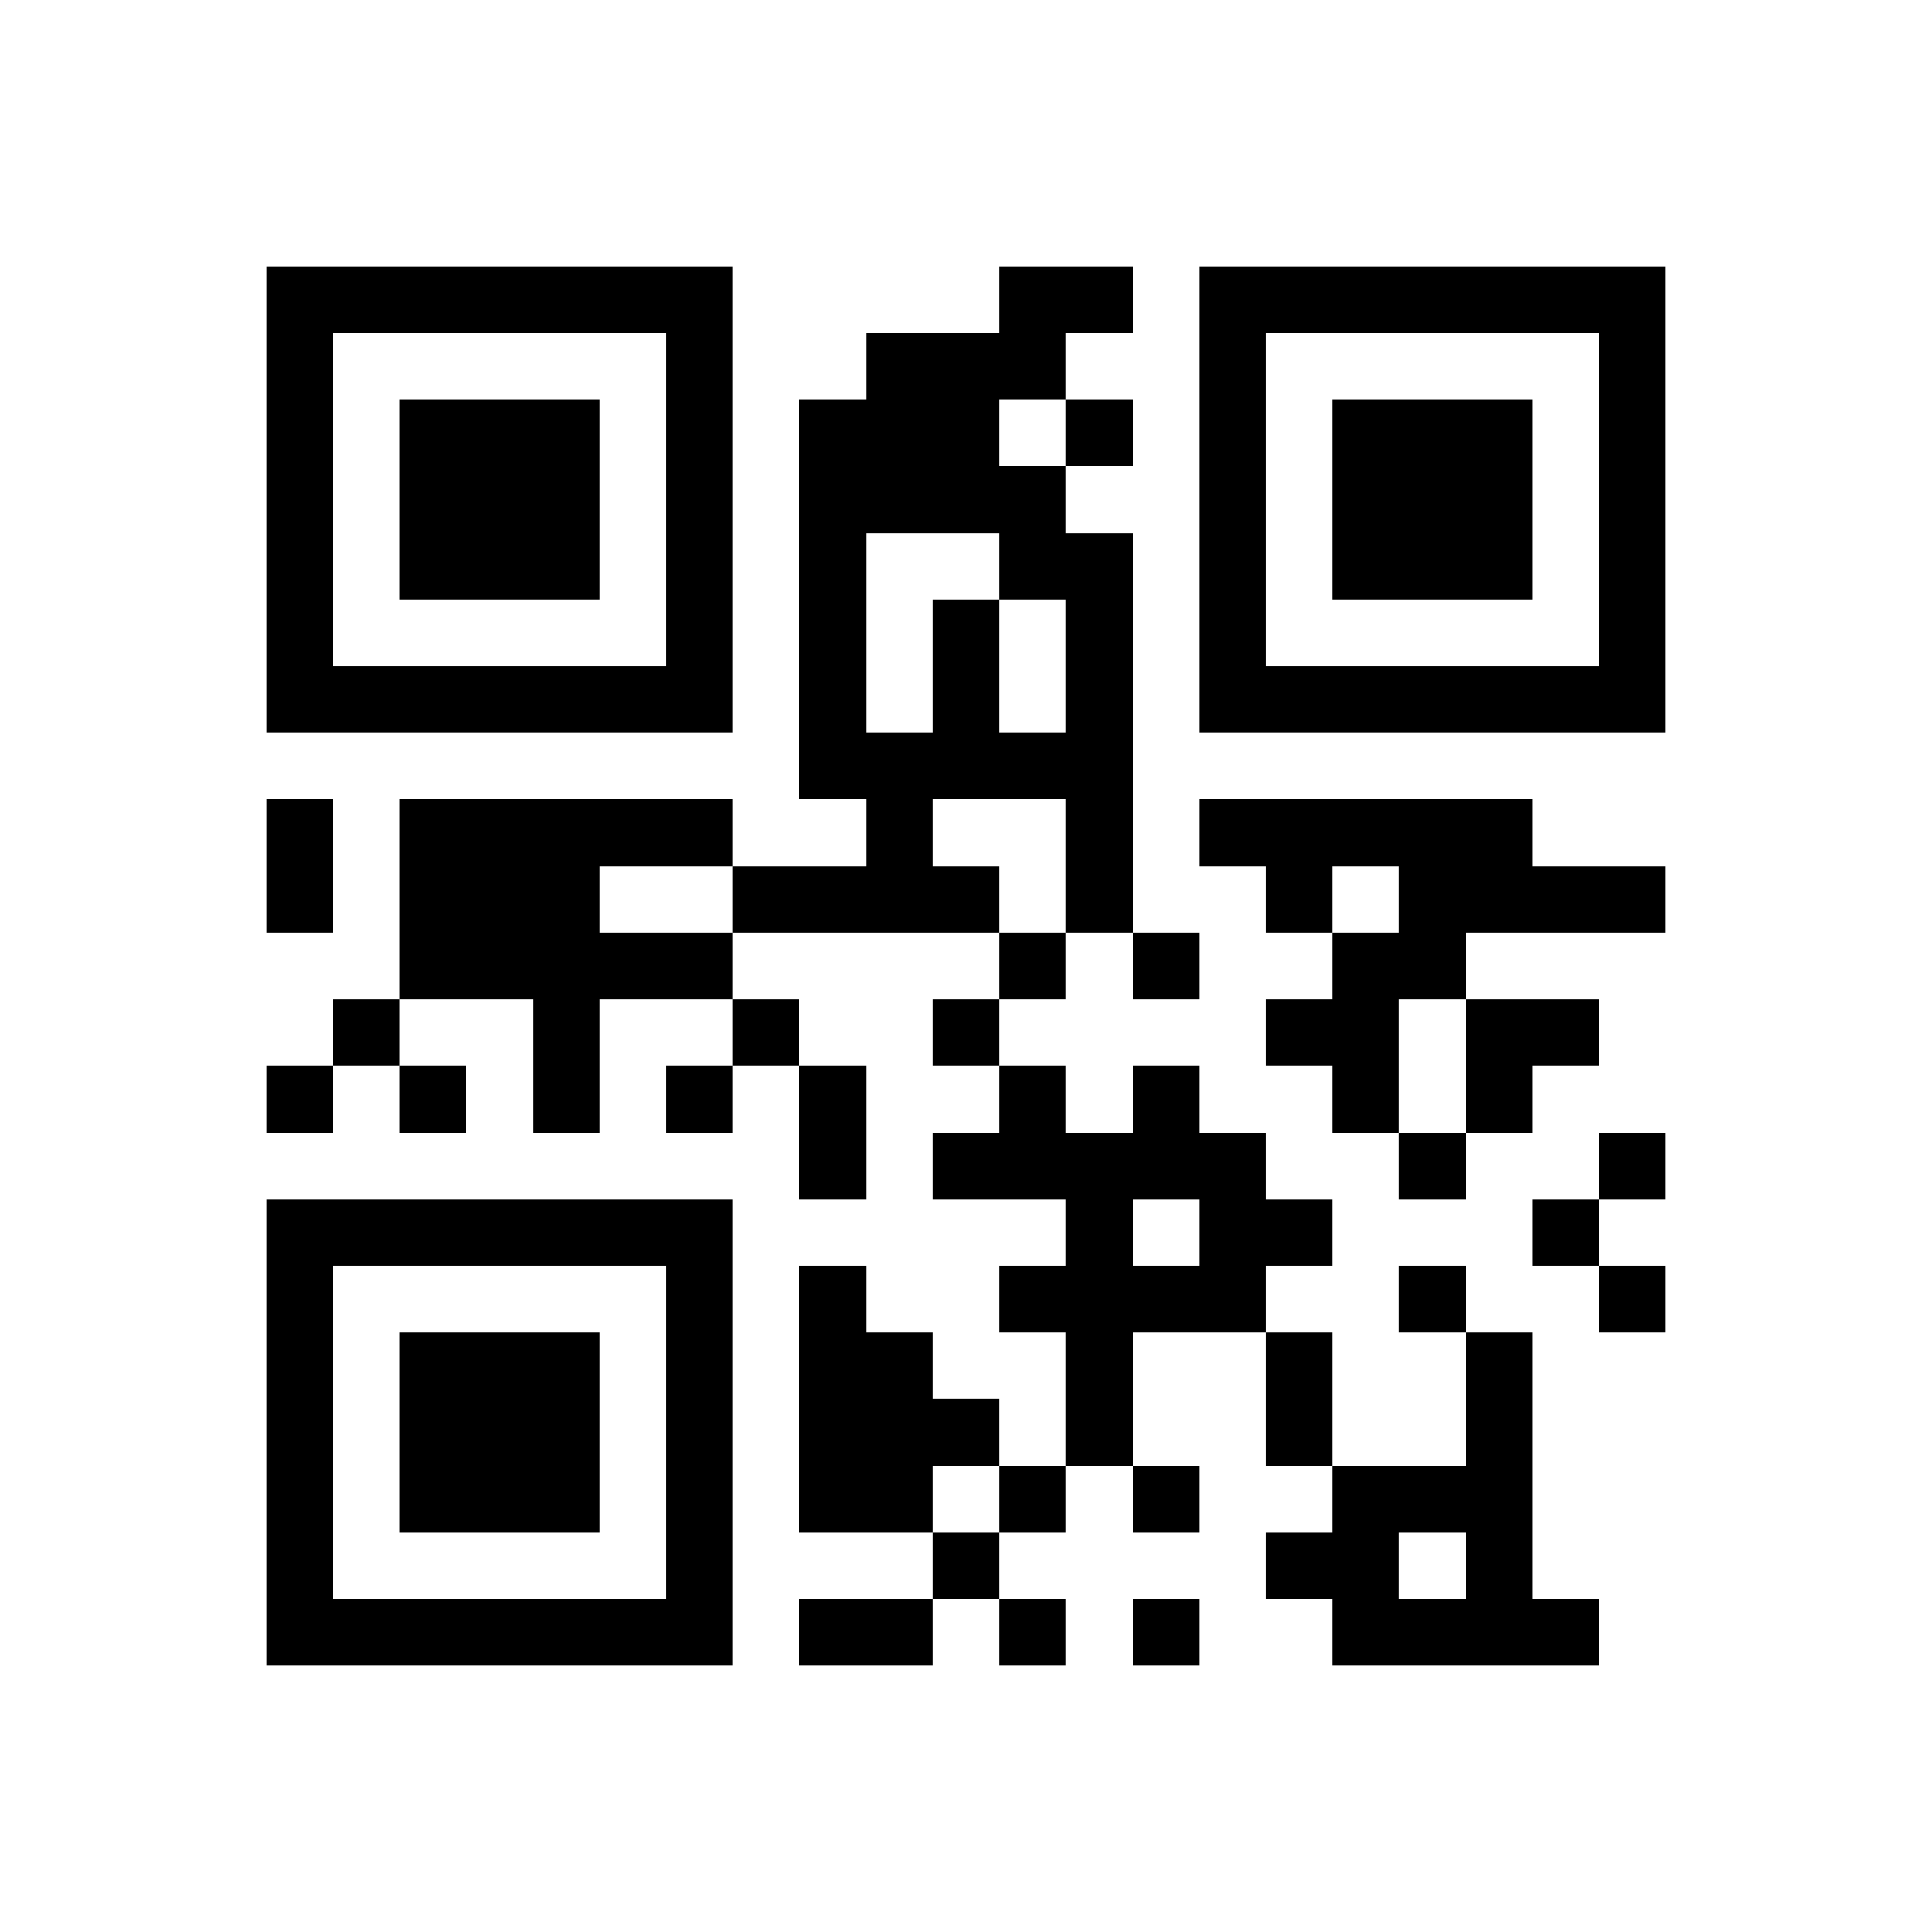 <?xml version="1.0" encoding="utf-8"?><!DOCTYPE svg PUBLIC "-//W3C//DTD SVG 1.1//EN" "http://www.w3.org/Graphics/SVG/1.1/DTD/svg11.dtd"><svg xmlns="http://www.w3.org/2000/svg" viewBox="0 0 29 29" shape-rendering="crispEdges"><path fill="#ffffff" d="M0 0h29v29H0z"/><path stroke="#000000" d="M4 4.5h7m4 0h2m1 0h7M4 5.5h1m5 0h1m2 0h3m2 0h1m5 0h1M4 6.5h1m1 0h3m1 0h1m1 0h3m1 0h1m1 0h1m1 0h3m1 0h1M4 7.5h1m1 0h3m1 0h1m1 0h4m2 0h1m1 0h3m1 0h1M4 8.5h1m1 0h3m1 0h1m1 0h1m2 0h2m1 0h1m1 0h3m1 0h1M4 9.5h1m5 0h1m1 0h1m1 0h1m1 0h1m1 0h1m5 0h1M4 10.5h7m1 0h1m1 0h1m1 0h1m1 0h7M12 11.5h5M4 12.5h1m1 0h5m2 0h1m2 0h1m1 0h5M4 13.5h1m1 0h3m2 0h4m1 0h1m2 0h1m1 0h4M6 14.5h5m4 0h1m1 0h1m2 0h2M5 15.5h1m2 0h1m2 0h1m2 0h1m4 0h2m1 0h2M4 16.5h1m1 0h1m1 0h1m1 0h1m1 0h1m2 0h1m1 0h1m2 0h1m1 0h1M12 17.5h1m1 0h5m2 0h1m2 0h1M4 18.5h7m5 0h1m1 0h2m3 0h1M4 19.5h1m5 0h1m1 0h1m2 0h4m2 0h1m2 0h1M4 20.5h1m1 0h3m1 0h1m1 0h2m2 0h1m2 0h1m2 0h1M4 21.5h1m1 0h3m1 0h1m1 0h3m1 0h1m2 0h1m2 0h1M4 22.5h1m1 0h3m1 0h1m1 0h2m1 0h1m1 0h1m2 0h3M4 23.5h1m5 0h1m3 0h1m4 0h2m1 0h1M4 24.5h7m1 0h2m1 0h1m1 0h1m2 0h4"/></svg>
